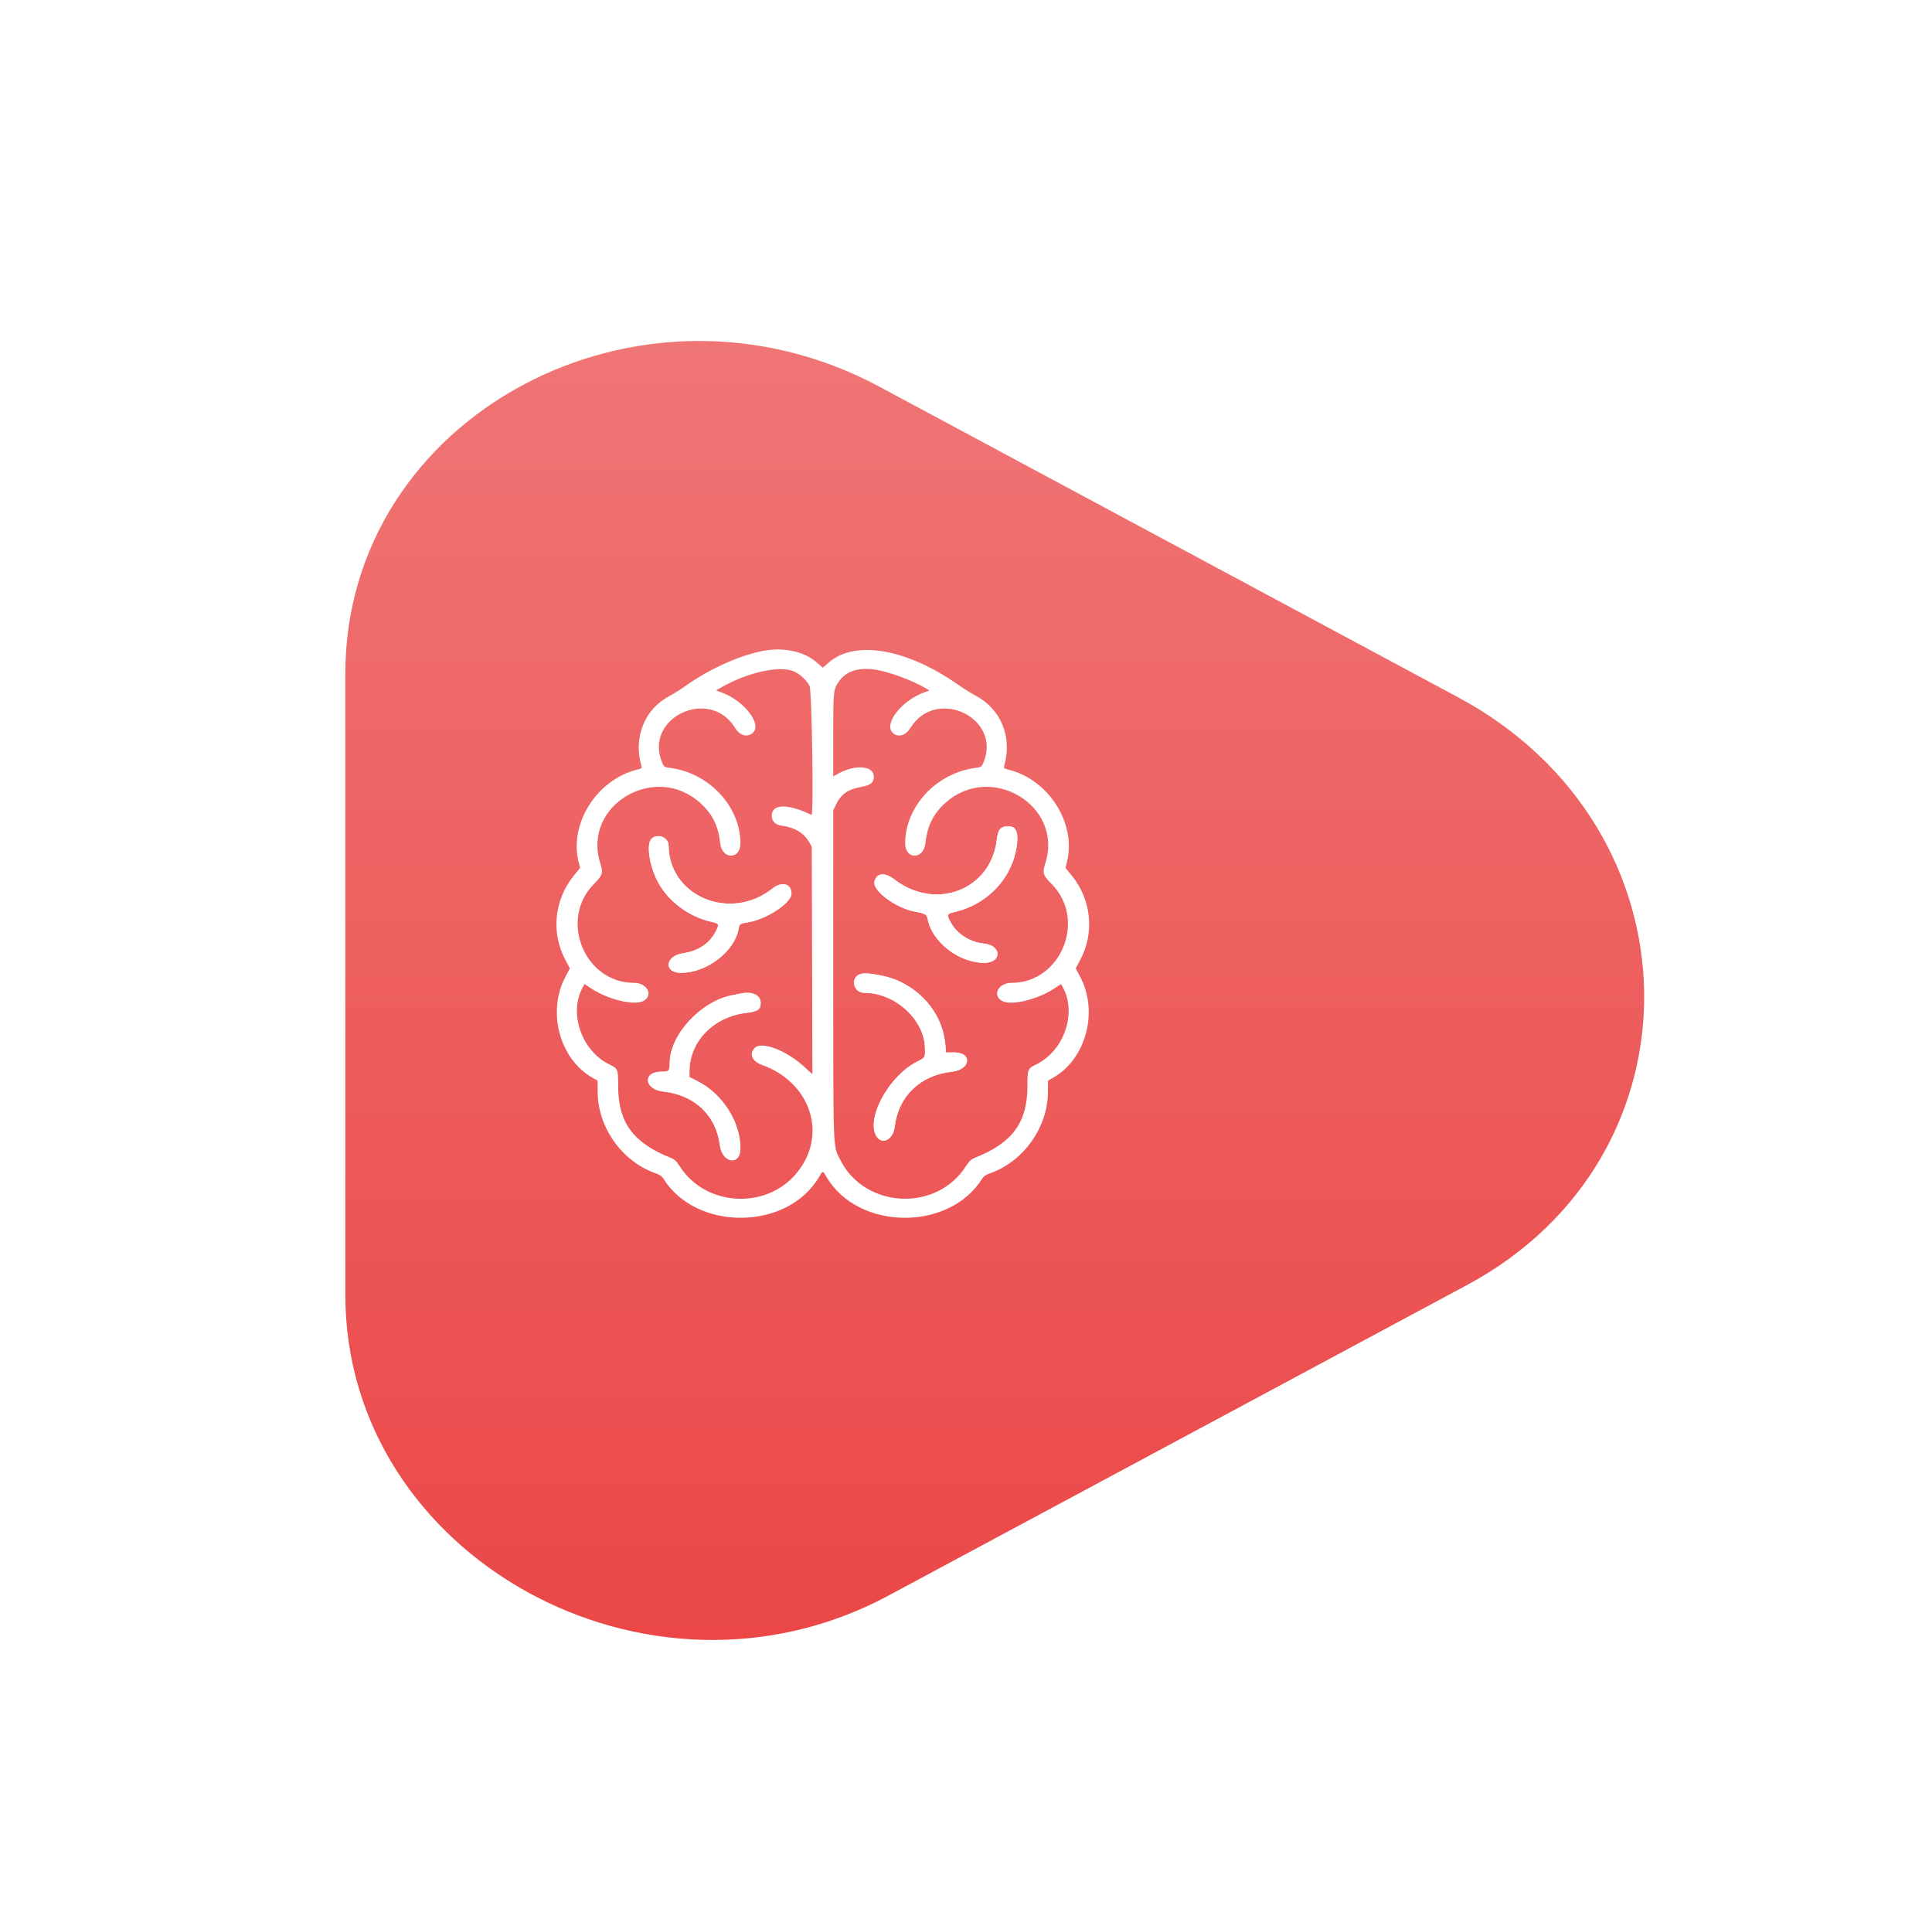 <svg width="119" height="118" viewBox="0 0 119 118" fill="none" xmlns="http://www.w3.org/2000/svg">
<defs>
<filter id="filter0_d_1074_834" x="0.271" y="0" width="118" height="118" filterUnits="userSpaceOnUse" color-interpolation-filters="sRGB">
<feFlood flood-opacity="0" result="BackgroundImageFix"/>
<feColorMatrix in="SourceAlpha" type="matrix" values="0 0 0 0 0 0 0 0 0 0 0 0 0 0 0 0 0 0 127 0" result="hardAlpha"/>
<feOffset dx="2" dy="2"/>
<feGaussianBlur stdDeviation="2"/>
<feComposite in2="hardAlpha" operator="out"/>
<feColorMatrix type="matrix" values="0 0 0 0 0.09 0 0 0 0 0.133 0 0 0 0 0.29 0 0 0 0.4 0"/>
<feBlend mode="normal" in2="BackgroundImageFix" result="effect1_dropShadow_1074_834"/>
<feBlend mode="normal" in="SourceGraphic" in2="effect1_dropShadow_1074_834" result="shape"/>
</filter>
<filter id="filter1_d_1074_834" x="15.271" y="15" width="92" height="92" filterUnits="userSpaceOnUse" color-interpolation-filters="sRGB">
<feFlood flood-opacity="0" result="BackgroundImageFix"/>
<feColorMatrix in="SourceAlpha" type="matrix" values="0 R0 0 0 0 0 0 0 0 0 0 0 0 0 0 0 0 0 127 0" result="hardAlpha"/>
<feOffset dx="4" dy="4"/>
<feGaussianBlur stdDeviation="3"/>
<feComposite in2="hardAlpha" operator="out"/>
<feColorMatrix type="matrix" values="0 0 0 0 0.933 0 0 0 0 0.416 0 0 0 0 0.416 0 0 0 0.3 0"/>
<feBlend mode="normal" in2="BackgroundImageFix" result="effect1_dropShadow_1074_834"/>
<feBlend mode="normal" in="SourceGraphic" in2="effect1_dropShadow_1074_834" result="shape"/>
</filter>
<linearGradient id="paint0_linear_1074_834" x1="57.272" y1="17" x2="57.272" y2="97" gradientUnits="userSpaceOnUse">
<stop stop-color="#F07575"/>
<stop offset="0" stop-color="#F07575"/>
<stop offset="1" stop-color="#EB4747"/>
</linearGradient>
</defs>
<g filter="url(#filter0_d_1074_834)">
<path d="M51.455 107.758C29.362 119.691 2.271 105.059 2.271 81.191L2.271 33.978C2.271 9.721 30.164 -5.831 52.261 6.105L95.965 29.711C118.062 41.647 117.612 72.022 95.158 84.151L51.455 107.758Z" fill="white"/>
</g>
<g filter="url(#filter1_d_1074_834)">
<path d="M17.271 37.48C17.271 21.614 35.395 11.887 50.176 19.82L85.823 38.952C100.844 47.014 101.145 67.206 86.362 75.14L50.715 94.272C35.932 102.206 17.271 91.868 17.271 75.743L17.271 37.48Z" fill="url(#paint0_linear_1074_834)"/>
</g>
<path fill-rule="evenodd" clip-rule="evenodd" d="M46.843 40.117C45.386 40.434 43.64 41.238 42.213 42.251C41.9 42.473 41.468 42.745 41.253 42.855C39.718 43.644 39.005 45.384 39.499 47.139C39.548 47.311 39.531 47.327 39.241 47.4C36.76 48.022 35.054 50.708 35.637 53.075L35.73 53.452L35.349 53.92C34.132 55.415 33.929 57.443 34.828 59.126L35.102 59.641L34.83 60.151C33.679 62.306 34.47 65.24 36.511 66.385L36.808 66.552L36.814 67.285C36.83 69.454 38.343 71.558 40.394 72.264C40.61 72.339 40.777 72.45 40.851 72.571C42.874 75.85 48.507 75.798 50.452 72.483C50.687 72.082 50.672 72.082 50.907 72.483C52.852 75.798 58.485 75.85 60.508 72.571C60.583 72.45 60.749 72.339 60.966 72.264C63.017 71.558 64.529 69.454 64.546 67.285L64.551 66.552L64.849 66.385C66.889 65.24 67.68 62.306 66.529 60.151L66.257 59.641L66.531 59.126C67.43 57.443 67.227 55.415 66.011 53.92L65.63 53.452L65.722 53.075C66.305 50.708 64.6 48.022 62.118 47.4C61.828 47.327 61.812 47.311 61.86 47.139C62.358 45.367 61.648 43.657 60.072 42.833C59.836 42.709 59.347 42.402 58.985 42.149C55.833 39.945 52.663 39.404 51.055 40.796L50.679 41.12L50.304 40.796C49.481 40.084 48.176 39.827 46.843 40.117ZM48.946 41.371C49.325 41.557 49.684 41.898 49.863 42.243C50.007 42.522 50.127 50.257 49.985 50.189C48.508 49.478 47.537 49.498 47.537 50.241C47.537 50.579 47.767 50.803 48.164 50.853C48.939 50.95 49.529 51.309 49.846 51.874L50.001 52.152L50.02 59.155L50.039 66.157L49.511 65.676C48.425 64.689 46.926 64.117 46.498 64.527C46.118 64.891 46.312 65.363 46.932 65.585C49.956 66.668 50.999 69.906 49.075 72.239C47.184 74.531 43.443 74.31 41.858 71.812C41.668 71.513 41.544 71.398 41.307 71.304C39.003 70.386 38.082 69.137 38.076 66.917C38.073 65.829 38.066 65.812 37.535 65.554C35.835 64.73 35.024 62.422 35.877 60.839L36.002 60.606L36.467 60.908C37.47 61.559 39.046 61.937 39.605 61.66C40.275 61.328 39.886 60.53 39.055 60.53C35.999 60.53 34.416 56.644 36.578 54.449C37.131 53.888 37.163 53.777 36.965 53.138C35.866 49.607 40.323 46.933 43.124 49.443C43.871 50.112 44.243 50.862 44.362 51.939C44.475 52.954 45.611 52.949 45.607 51.933C45.6 49.658 43.672 47.598 41.263 47.292C40.923 47.249 40.897 47.23 40.785 46.964C39.629 44.205 43.714 42.271 45.283 44.835C45.574 45.309 46.035 45.434 46.372 45.131C46.958 44.603 45.829 43.147 44.446 42.647L44.105 42.524L44.339 42.386C46.007 41.403 48.078 40.947 48.946 41.371ZM53.965 41.249C54.768 41.374 56.217 41.913 57.02 42.386L57.254 42.524L56.913 42.647C55.54 43.143 54.429 44.562 54.977 45.121C55.293 45.443 55.782 45.315 56.076 44.835C57.645 42.271 61.73 44.205 60.574 46.964C60.462 47.23 60.436 47.249 60.096 47.292C57.687 47.598 55.759 49.658 55.752 51.933C55.749 52.949 56.884 52.954 56.997 51.939C57.116 50.862 57.488 50.112 58.235 49.443C61.036 46.933 65.493 49.607 64.394 53.138C64.196 53.777 64.228 53.888 64.781 54.449C66.943 56.644 65.36 60.53 62.304 60.53C61.473 60.53 61.084 61.328 61.754 61.66C62.313 61.937 63.889 61.559 64.892 60.908L65.357 60.606L65.482 60.839C66.335 62.422 65.524 64.73 63.825 65.554C63.293 65.812 63.286 65.829 63.283 66.917C63.277 69.137 62.356 70.386 60.052 71.304C59.815 71.398 59.691 71.513 59.501 71.812C57.688 74.669 53.251 74.443 51.747 71.416C51.302 70.52 51.324 71.101 51.323 60.022L51.323 49.906L51.489 49.558C51.799 48.91 52.225 48.612 53.058 48.46C53.642 48.353 53.822 48.206 53.822 47.833C53.822 47.155 52.688 47.059 51.626 47.647L51.322 47.815V45.258C51.322 42.565 51.333 42.465 51.662 41.985C52.115 41.323 52.876 41.08 53.965 41.249ZM61.618 51.047C61.501 51.167 61.443 51.345 61.393 51.748C61.012 54.808 57.637 56.109 55.108 54.17C54.505 53.708 54.001 53.751 53.863 54.277C53.714 54.846 55.158 55.925 56.372 56.15C57.006 56.268 57.083 56.314 57.14 56.609C57.413 58.022 59.066 59.299 60.624 59.299C61.724 59.299 61.712 58.223 60.61 58.113C59.764 58.028 58.976 57.538 58.591 56.856C58.28 56.307 58.286 56.294 58.888 56.146C60.742 55.691 62.178 54.246 62.565 52.446C62.751 51.582 62.676 51.048 62.354 50.929C62.099 50.836 61.774 50.888 61.618 51.047ZM40.122 51.661C39.804 51.984 39.992 53.287 40.498 54.272C41.114 55.471 42.388 56.44 43.769 56.76C44.315 56.886 44.325 56.907 44.069 57.392C43.682 58.123 43.001 58.569 42.057 58.709C40.956 58.873 40.864 59.914 41.95 59.914C43.539 59.914 45.251 58.598 45.5 57.186C45.551 56.897 45.573 56.883 46.073 56.803C47.21 56.621 48.751 55.607 48.751 55.041C48.751 54.416 48.16 54.258 47.571 54.726C44.984 56.781 41.199 55.204 41.182 52.064C41.179 51.566 40.477 51.299 40.122 51.661ZM53.072 59.968C52.345 60.11 52.502 61.145 53.251 61.145C55.11 61.145 56.911 62.77 56.968 64.496C56.989 65.147 56.999 65.128 56.509 65.371C54.843 66.196 53.41 68.685 53.924 69.862C54.233 70.572 55.01 70.257 55.113 69.38C55.33 67.522 56.689 66.214 58.617 66.007C59.817 65.879 59.913 64.787 58.722 64.814L58.27 64.824L58.226 64.327C58.077 62.632 56.979 61.149 55.321 60.398C54.696 60.115 53.497 59.886 53.072 59.968ZM45.644 61.184C45.566 61.201 45.325 61.248 45.109 61.289C43.173 61.657 41.258 63.723 41.251 65.452C41.249 65.958 41.209 66.001 40.74 66.001C39.556 66.001 39.668 67.097 40.866 67.228C42.783 67.438 44.105 68.689 44.334 70.511C44.478 71.654 45.611 71.827 45.607 70.705C45.602 69.085 44.492 67.355 42.968 66.588L42.466 66.335L42.467 65.98C42.473 64.136 43.944 62.623 45.969 62.38C46.686 62.294 46.855 62.175 46.855 61.761C46.855 61.288 46.33 61.038 45.644 61.184Z" fill="white"/>
<path opacity="0.9" fill-rule="evenodd" clip-rule="evenodd" d="M61.617 51.047C61.5 51.167 61.443 51.345 61.393 51.748C61.012 54.808 57.637 56.109 55.108 54.171C54.505 53.708 54.001 53.751 53.863 54.277C53.714 54.846 55.158 55.925 56.372 56.151C57.005 56.268 57.083 56.315 57.14 56.609C57.413 58.022 59.066 59.299 60.623 59.299C61.724 59.299 61.712 58.223 60.61 58.113C59.763 58.028 58.976 57.538 58.591 56.857C58.28 56.307 58.285 56.294 58.887 56.146C60.742 55.692 62.178 54.246 62.565 52.446C62.751 51.582 62.676 51.048 62.354 50.93C62.099 50.836 61.774 50.888 61.617 51.047ZM40.121 51.661C39.804 51.985 39.992 53.288 40.498 54.272C41.114 55.472 42.388 56.44 43.769 56.76C44.315 56.886 44.325 56.907 44.069 57.392C43.682 58.123 43.001 58.569 42.057 58.709C40.956 58.873 40.864 59.914 41.95 59.914C43.539 59.914 45.251 58.599 45.5 57.186C45.551 56.898 45.573 56.883 46.073 56.803C47.21 56.621 48.751 55.607 48.751 55.041C48.751 54.416 48.16 54.258 47.571 54.726C44.984 56.781 41.199 55.204 41.181 52.064C41.179 51.566 40.477 51.299 40.121 51.661ZM53.072 59.968C52.345 60.11 52.502 61.145 53.251 61.145C55.11 61.145 56.911 62.77 56.968 64.496C56.989 65.148 56.999 65.129 56.509 65.371C54.843 66.196 53.41 68.686 53.924 69.863C54.233 70.572 55.01 70.257 55.113 69.381C55.33 67.522 56.689 66.214 58.617 66.008C59.817 65.879 59.913 64.787 58.722 64.814L58.27 64.825L58.226 64.327C58.076 62.633 56.979 61.149 55.321 60.398C54.696 60.115 53.496 59.886 53.072 59.968ZM45.644 61.184C45.566 61.201 45.325 61.248 45.109 61.29C43.173 61.657 41.258 63.724 41.251 65.452C41.249 65.958 41.209 66.001 40.74 66.001C39.556 66.001 39.668 67.098 40.866 67.228C42.783 67.438 44.105 68.689 44.334 70.511C44.477 71.654 45.611 71.828 45.607 70.705C45.602 69.086 44.492 67.355 42.968 66.588L42.466 66.335L42.467 65.98C42.472 64.136 43.944 62.623 45.969 62.38C46.686 62.294 46.855 62.175 46.855 61.761C46.855 61.288 46.33 61.038 45.644 61.184Z" fill="white"/>
</svg>
